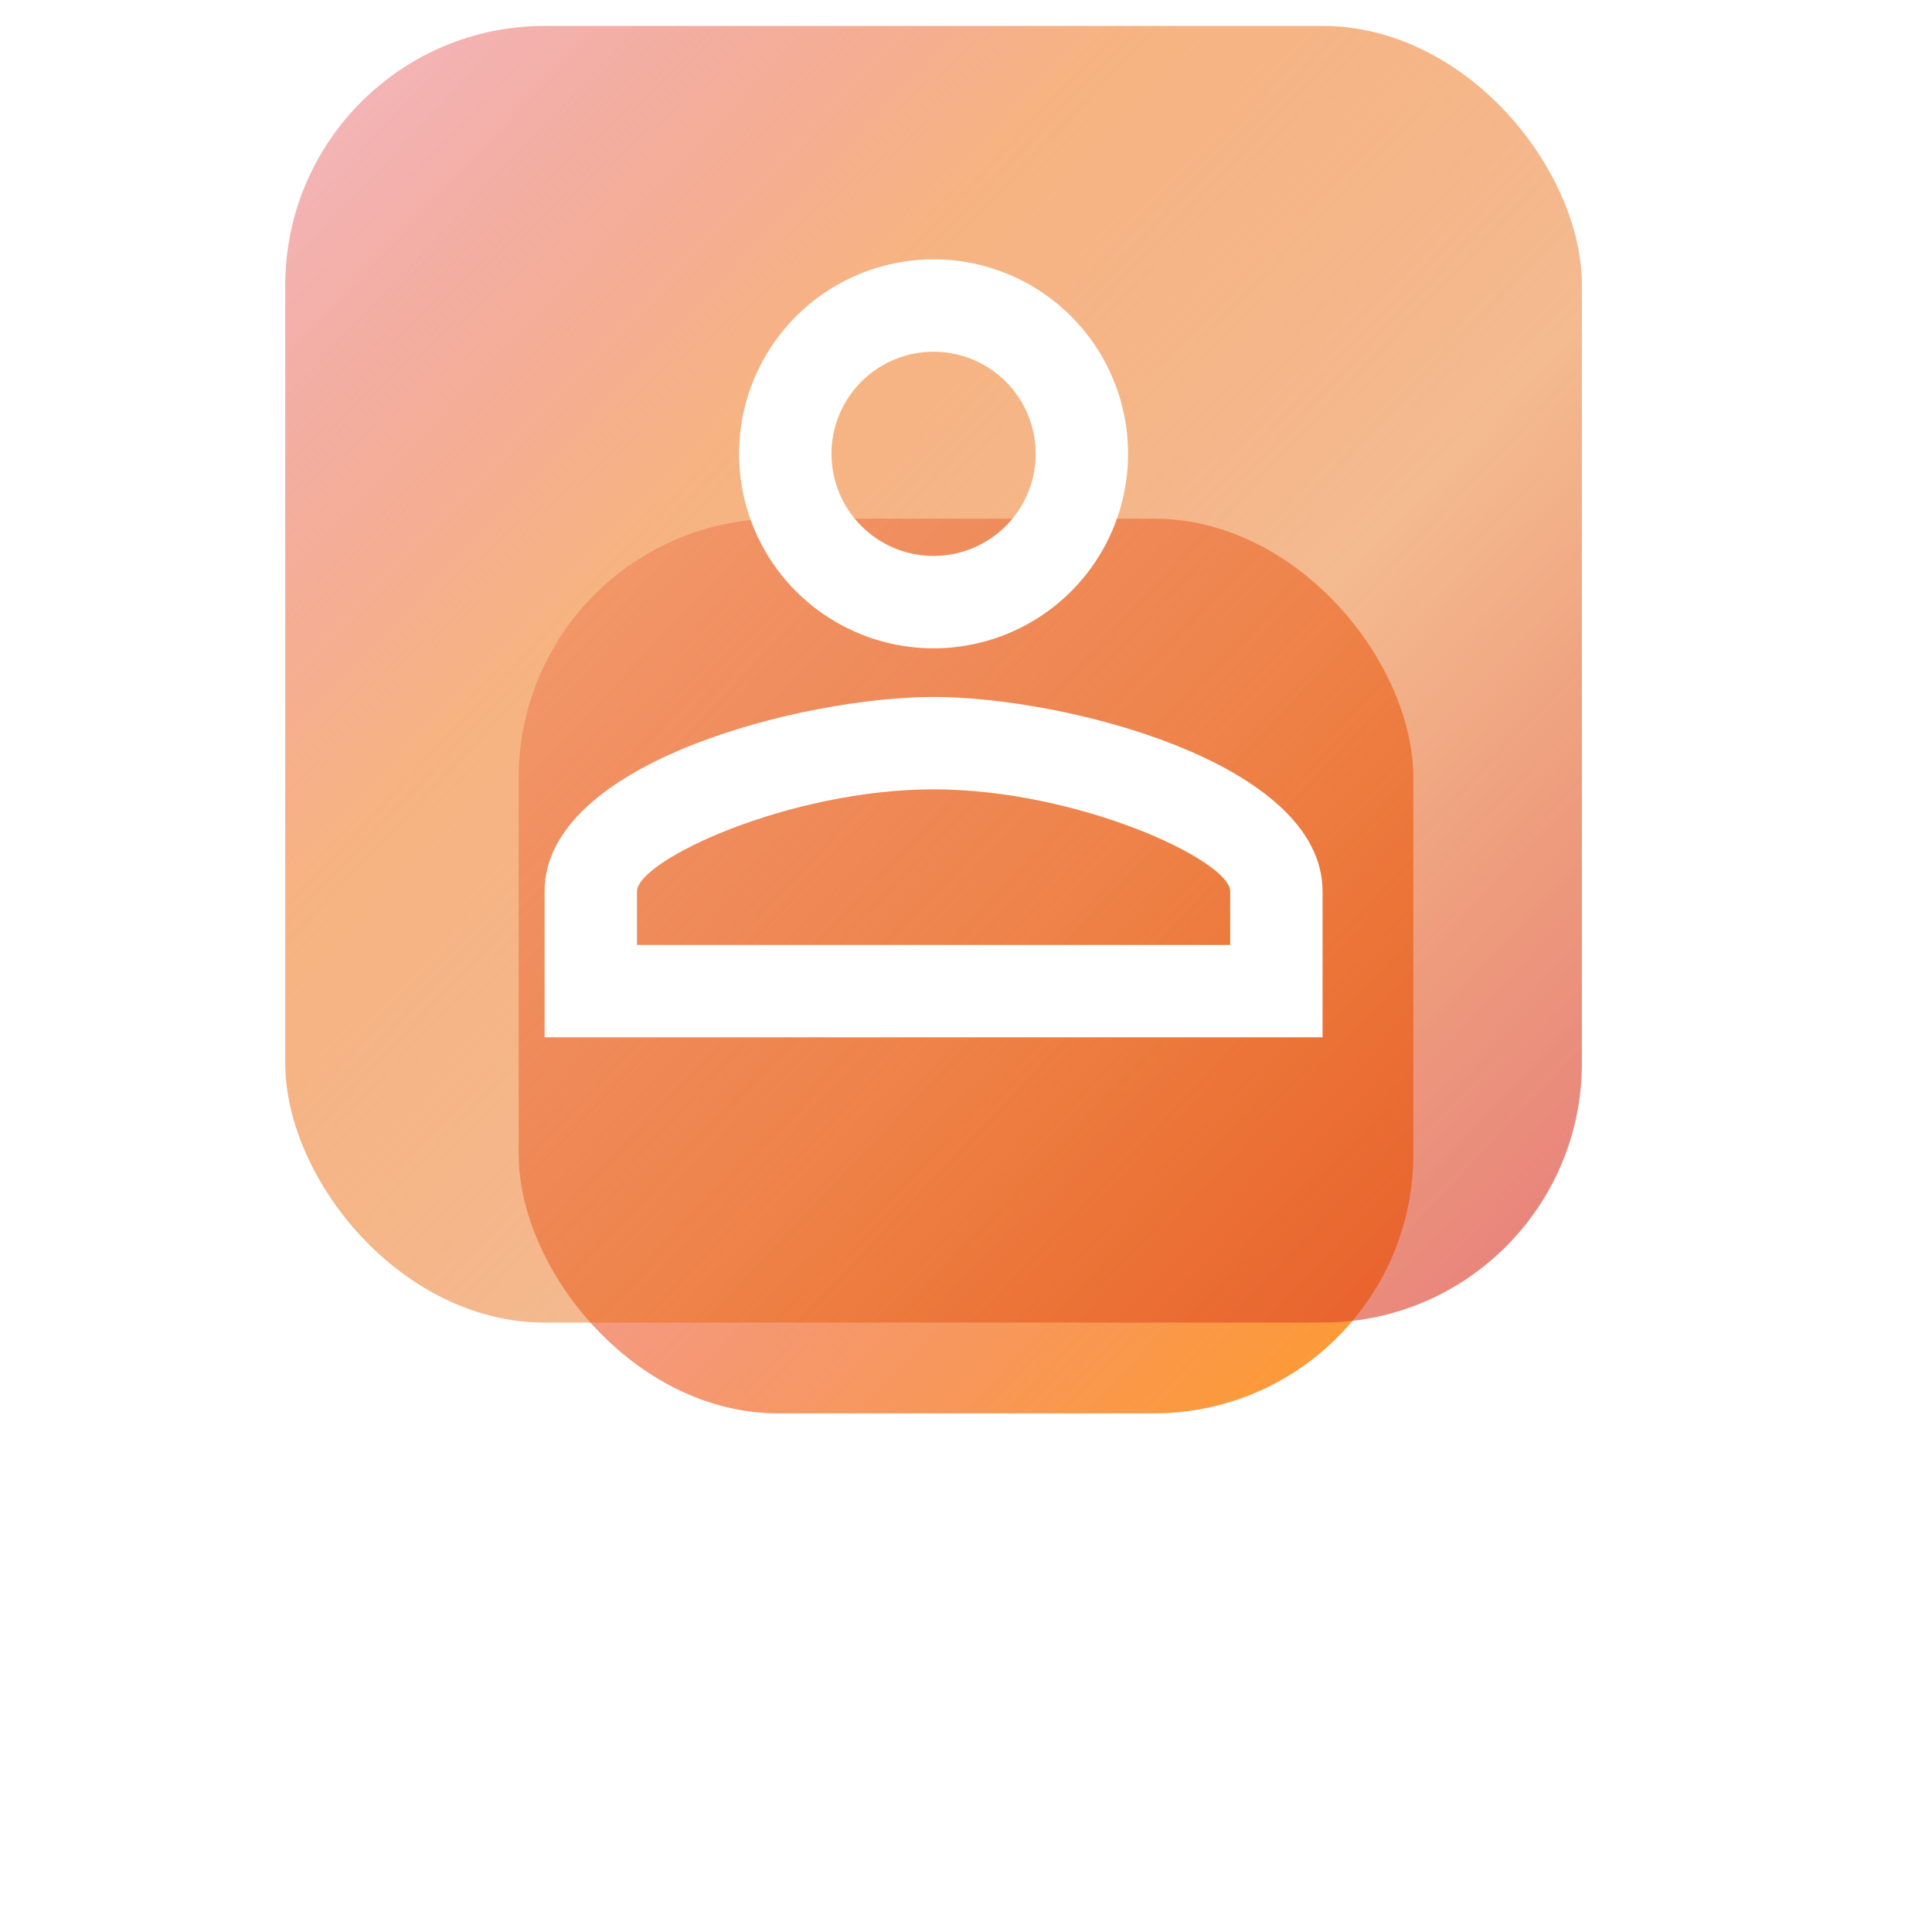 <svg width="149" height="149" viewBox="0 0 149 149" fill="none" xmlns="http://www.w3.org/2000/svg">
<g filter="url(#filter0_f_193_18)">
<rect x="40" y="40" width="69" height="69" rx="20" fill="url(#paint0_linear_193_18)"/>
</g>
<rect x="22" y="2" width="100" height="100" rx="20" fill="url(#paint1_linear_193_18)"/>
<path d="M72 27.125C73.558 27.125 75.08 27.587 76.375 28.452C77.67 29.317 78.68 30.547 79.276 31.986C79.872 33.425 80.028 35.009 79.724 36.536C79.42 38.064 78.67 39.467 77.569 40.569C76.467 41.67 75.064 42.42 73.536 42.724C72.009 43.028 70.425 42.872 68.986 42.276C67.547 41.679 66.317 40.67 65.452 39.375C64.587 38.08 64.125 36.557 64.125 35C64.125 32.911 64.955 30.908 66.431 29.431C67.908 27.955 69.911 27.125 72 27.125ZM72 60.875C83.138 60.875 94.875 66.35 94.875 68.75V72.875H49.125V68.75C49.125 66.35 60.862 60.875 72 60.875ZM72 20C69.033 20 66.133 20.88 63.666 22.528C61.2 24.176 59.277 26.519 58.142 29.26C57.007 32.001 56.709 35.017 57.288 37.926C57.867 40.836 59.296 43.509 61.393 45.607C63.491 47.704 66.164 49.133 69.074 49.712C71.983 50.291 74.999 49.993 77.74 48.858C80.481 47.723 82.824 45.8 84.472 43.334C86.12 40.867 87 37.967 87 35C87 31.022 85.42 27.206 82.607 24.393C79.794 21.58 75.978 20 72 20ZM72 53.75C61.987 53.75 42 58.775 42 68.75V80H102V68.75C102 58.775 82.013 53.75 72 53.75Z" fill="white"/>
<defs>
<filter id="filter0_f_193_18" x="0" y="0" width="149" height="149" filterUnits="userSpaceOnUse" color-interpolation-filters="sRGB">
<feFlood flood-opacity="0" result="BackgroundImageFix"/>
<feBlend mode="normal" in="SourceGraphic" in2="BackgroundImageFix" result="shape"/>
<feGaussianBlur stdDeviation="20" result="effect1_foregroundBlur_193_18"/>
</filter>
<linearGradient id="paint0_linear_193_18" x1="40" y1="43.45" x2="109" y2="109" gradientUnits="userSpaceOnUse">
<stop stop-color="#FFAC0A" stop-opacity="0.64"/>
<stop offset="0" stop-color="#DB1A3D" stop-opacity="0.34"/>
<stop offset="1" stop-color="#FF8A00" stop-opacity="0.84"/>
</linearGradient>
<linearGradient id="paint1_linear_193_18" x1="22" y1="7" x2="122" y2="102" gradientUnits="userSpaceOnUse">
<stop stop-color="#DC212D" stop-opacity="0.32"/>
<stop offset="0.311" stop-color="#F2893C" stop-opacity="0.64"/>
<stop offset="0.613" stop-color="#E86C13" stop-opacity="0.47"/>
<stop offset="0.795" stop-color="#E1551F" stop-opacity="0.582"/>
<stop offset="1" stop-color="#D83232" stop-opacity="0.64"/>
</linearGradient>
</defs>
</svg>
